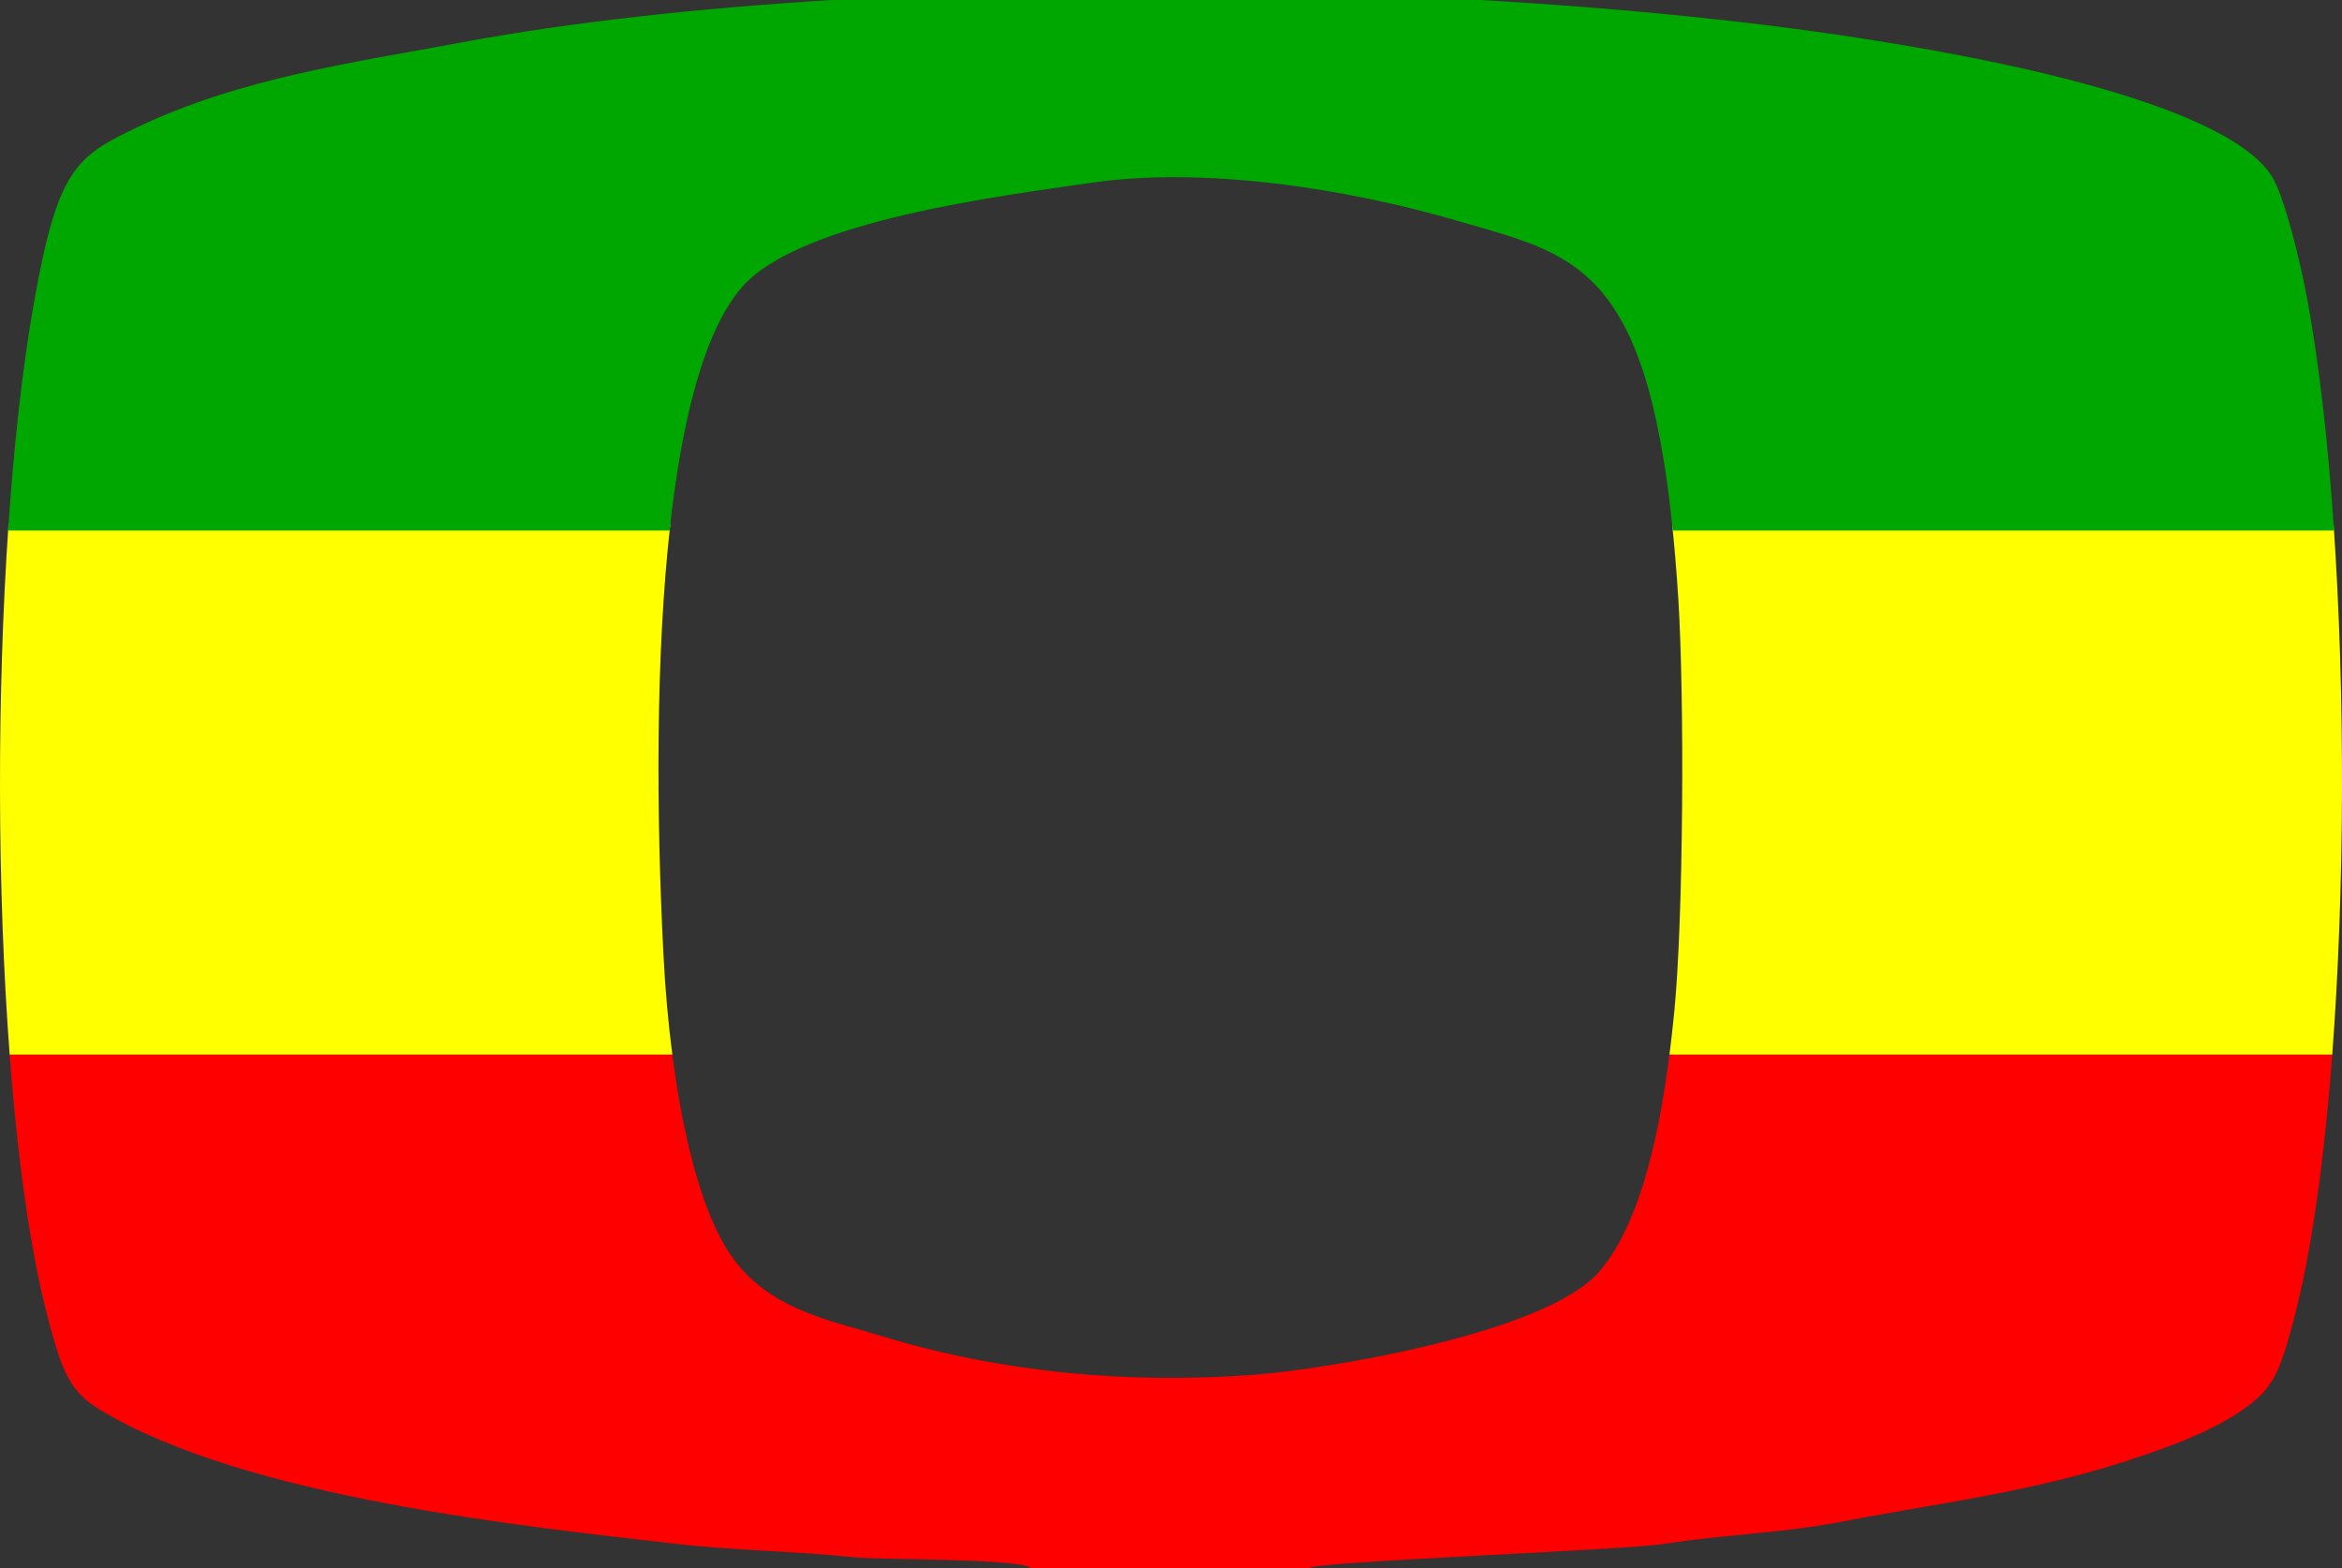 <?xml version="1.0" encoding="UTF-8"?>
<!DOCTYPE svg PUBLIC "-//W3C//DTD SVG 1.1//EN" "http://www.w3.org/Graphics/SVG/1.1/DTD/svg11.dtd">
<!-- Creator: CorelDRAW -->
<svg xmlns="http://www.w3.org/2000/svg" xml:space="preserve" width="22.668mm" height="15.18mm" version="1.1" style="shape-rendering:geometricPrecision; text-rendering:geometricPrecision; image-rendering:optimizeQuality; fill-rule:evenodd; clip-rule:evenodd"
viewBox="0 0 993.56 665.35"
 xmlns:xlink="http://www.w3.org/1999/xlink"
 xmlns:xodm="http://www.corel.com/coreldraw/odm/2003">
 <rect x="0" y="0" width="993.56" height="665.35" fill="#333333" stroke="none"/>
 <defs>
  <style type="text/css">
   <![CDATA[
    .fil2 {fill:#00A700}
    .fil0 {fill:red}
    .fil1 {fill:yellow}
   ]]>
  </style>
 </defs>
 <g id="Camada_x0020_1">
  <g id="_2936638393696">
   <path class="fil0" d="M3.93 445.16l280.99 0c4.44,35.61 12.18,65.84 22.63,83.54 15.65,26.5 43.26,31.08 66.31,38.14 51.12,15.66 105.47,20.46 158.11,16.46 31.64,-2.4 124.08,-17.75 146.42,-43.7 15.42,-17.91 24.76,-50.76 30.15,-94.44l281.05 0c-3.38,45.78 -8.93,86.41 -16.67,115.35 -5.87,21.96 -8.49,28.39 -21.01,37.3 -9.36,6.66 -21.56,12 -31.68,15.78 -50.18,18.76 -90.1,22.66 -140.1,32.24 -24.34,4.66 -49.25,5.28 -73.74,9.16 -17.94,2.84 -148.12,7.46 -151.18,10.36l-117.83 0c-4.55,-4.24 -64.03,-3.44 -75.32,-4.64 -24.95,-2.65 -50.19,-2.79 -75.12,-5.66 -63.3,-7.32 -182.83,-19.39 -244.79,-57.07 -12.44,-7.57 -15.83,-16.18 -21.57,-37.74 -7.78,-29.18 -13.31,-69.63 -16.66,-115.08z"/>
   <path class="fil1" d="M3.63 222.35l280.75 0c-6.29,55.63 -5.97,123.36 -2.92,182.69 0.75,14.67 2.02,28.94 3.76,42.41l-281.12 0c-5.35,-70.52 -5.42,-153.44 -0.47,-225.1zm705.75 0l280.6 0c4.94,71.52 4.78,154.59 -0.56,225.1l-281.16 0c0.77,-6.04 1.47,-12.3 2.09,-18.76 3.85,-40.08 4.3,-133.1 1.63,-174.92 -0.72,-11.34 -1.59,-21.78 -2.61,-31.42z"/>
   <path class="fil2" d="M353.1 0l274.93 0c61.86,3.57 120.04,9.48 169.12,17.47 29.31,4.77 145.36,23.7 166.64,57.32 5.28,8.34 11.98,35.76 15.01,52.09 5.12,27.64 8.91,61.46 11.37,98.22l-280.51 0c-11.44,-113.4 -42.43,-117.12 -90.92,-131.29 -47.75,-13.95 -108.51,-23.42 -157.4,-16.06l0 0c-34.39,5.19 -121.95,15.47 -146.72,44.23 -16.09,18.69 -25.55,56.9 -30.55,103.11l-280.63 0c2.41,-35.97 6.07,-69.2 10.97,-96.73 10.09,-56.78 17.85,-61.97 43.72,-74.33 43.87,-20.96 92.04,-27.52 138.19,-36.12 45.7,-8.51 99.44,-14.41 156.78,-17.92z"/>
  </g>
 </g>
</svg>
